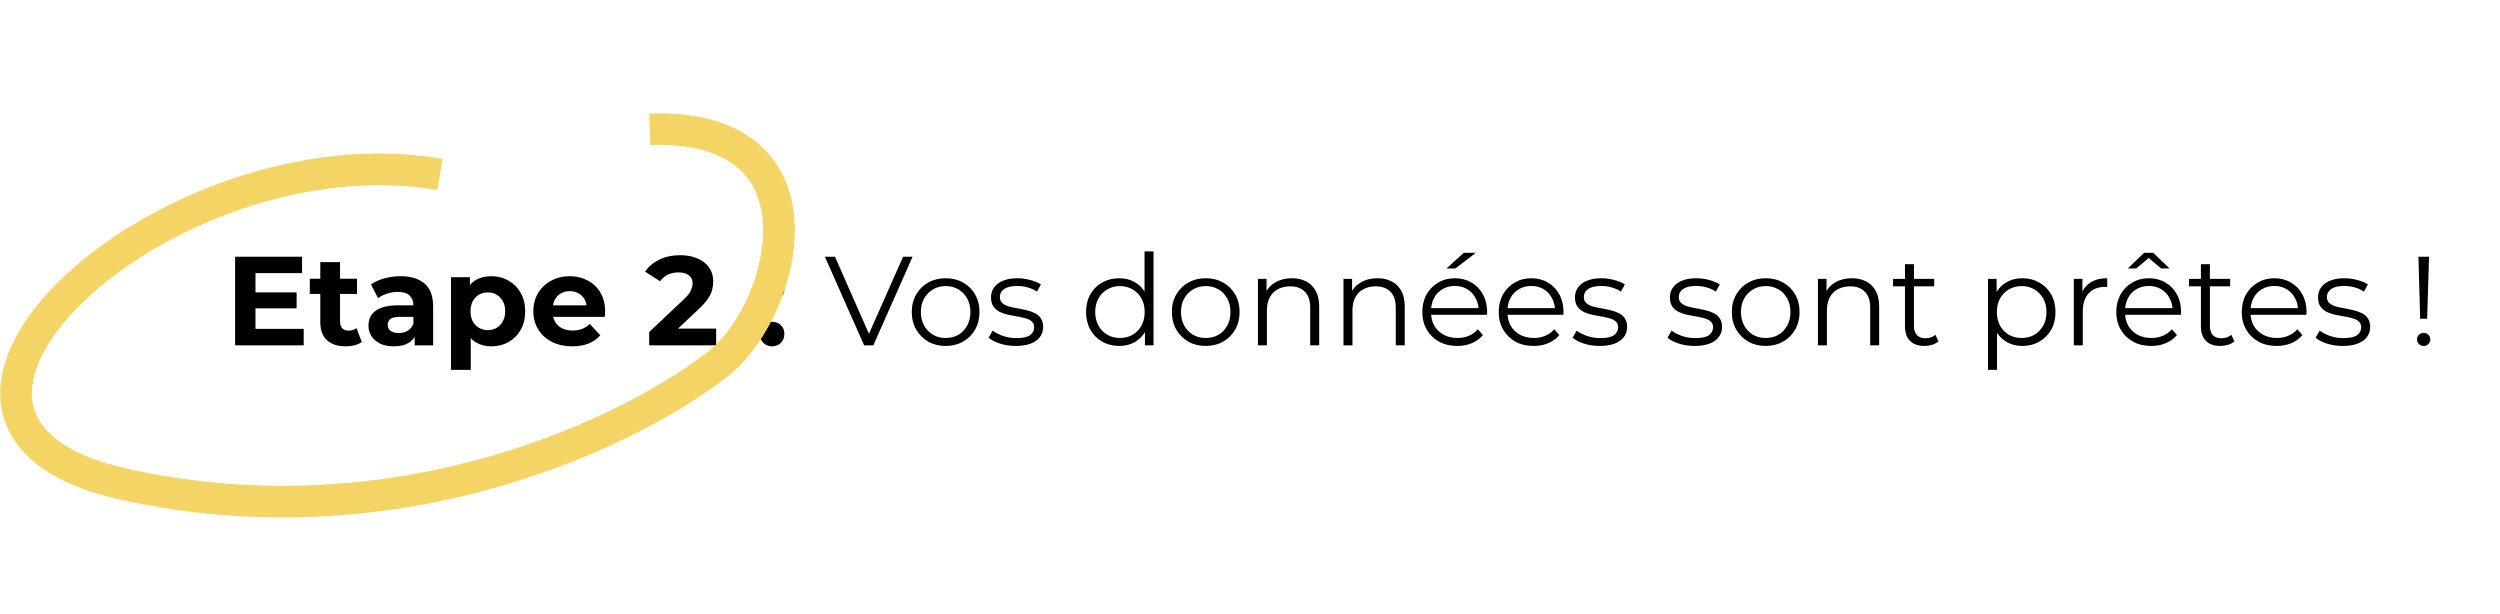 <svg width="395" height="97" viewBox="0 0 395 97" fill="none" xmlns="http://www.w3.org/2000/svg">
<path d="M40.125 46.2H46.865V48.721H40.125V46.2ZM40.365 51.961H47.985V54.56H37.145V40.56H47.725V43.16H40.365V51.961ZM54.626 54.721C53.359 54.721 52.372 54.401 51.666 53.761C50.959 53.107 50.606 52.141 50.606 50.861V41.42H53.726V50.821C53.726 51.274 53.846 51.627 54.086 51.88C54.326 52.12 54.652 52.24 55.066 52.24C55.559 52.24 55.979 52.107 56.326 51.84L57.166 54.041C56.846 54.267 56.459 54.441 56.006 54.56C55.566 54.667 55.106 54.721 54.626 54.721ZM48.946 46.441V44.041H56.406V46.441H48.946ZM65.517 54.56V52.461L65.317 52.001V48.24C65.317 47.574 65.111 47.054 64.697 46.681C64.297 46.307 63.677 46.12 62.837 46.12C62.264 46.12 61.697 46.214 61.137 46.401C60.59 46.574 60.124 46.814 59.737 47.12L58.617 44.941C59.204 44.527 59.91 44.207 60.737 43.98C61.564 43.754 62.404 43.641 63.257 43.641C64.897 43.641 66.171 44.027 67.077 44.8C67.984 45.574 68.437 46.781 68.437 48.42V54.56H65.517ZM62.237 54.721C61.397 54.721 60.677 54.581 60.077 54.3C59.477 54.007 59.017 53.614 58.697 53.12C58.377 52.627 58.217 52.074 58.217 51.461C58.217 50.821 58.37 50.261 58.677 49.781C58.997 49.3 59.497 48.927 60.177 48.66C60.857 48.38 61.744 48.24 62.837 48.24H65.697V50.06H63.177C62.444 50.06 61.937 50.181 61.657 50.42C61.391 50.66 61.257 50.961 61.257 51.321C61.257 51.721 61.41 52.041 61.717 52.281C62.037 52.507 62.471 52.62 63.017 52.62C63.537 52.62 64.004 52.501 64.417 52.261C64.831 52.007 65.13 51.641 65.317 51.16L65.797 52.6C65.57 53.294 65.157 53.821 64.557 54.181C63.957 54.541 63.184 54.721 62.237 54.721ZM77.621 54.721C76.714 54.721 75.921 54.52 75.241 54.12C74.561 53.721 74.028 53.114 73.641 52.3C73.268 51.474 73.081 50.434 73.081 49.181C73.081 47.914 73.261 46.874 73.621 46.06C73.981 45.247 74.501 44.641 75.181 44.24C75.861 43.84 76.674 43.641 77.621 43.641C78.634 43.641 79.541 43.874 80.341 44.34C81.154 44.794 81.794 45.434 82.261 46.261C82.741 47.087 82.981 48.06 82.981 49.181C82.981 50.314 82.741 51.294 82.261 52.12C81.794 52.947 81.154 53.587 80.341 54.041C79.541 54.494 78.634 54.721 77.621 54.721ZM71.261 58.441V43.8H74.241V46.001L74.181 49.2L74.381 52.38V58.441H71.261ZM77.081 52.16C77.601 52.16 78.061 52.041 78.461 51.8C78.874 51.56 79.201 51.221 79.441 50.781C79.694 50.327 79.821 49.794 79.821 49.181C79.821 48.554 79.694 48.02 79.441 47.581C79.201 47.141 78.874 46.8 78.461 46.56C78.061 46.321 77.601 46.2 77.081 46.2C76.561 46.2 76.094 46.321 75.681 46.56C75.268 46.8 74.941 47.141 74.701 47.581C74.461 48.02 74.341 48.554 74.341 49.181C74.341 49.794 74.461 50.327 74.701 50.781C74.941 51.221 75.268 51.56 75.681 51.8C76.094 52.041 76.561 52.16 77.081 52.16ZM90.409 54.721C89.183 54.721 88.103 54.48 87.169 54.001C86.249 53.52 85.536 52.867 85.029 52.041C84.523 51.2 84.269 50.247 84.269 49.181C84.269 48.1 84.516 47.147 85.01 46.321C85.516 45.48 86.203 44.827 87.07 44.361C87.936 43.88 88.916 43.641 90.01 43.641C91.063 43.641 92.01 43.867 92.85 44.321C93.703 44.761 94.376 45.401 94.87 46.24C95.363 47.067 95.609 48.06 95.609 49.221C95.609 49.34 95.603 49.48 95.59 49.641C95.576 49.787 95.563 49.927 95.549 50.06H86.809V48.24H93.909L92.71 48.781C92.71 48.221 92.596 47.734 92.37 47.321C92.143 46.907 91.829 46.587 91.43 46.361C91.029 46.12 90.563 46.001 90.029 46.001C89.496 46.001 89.023 46.12 88.609 46.361C88.21 46.587 87.896 46.914 87.669 47.34C87.443 47.754 87.329 48.247 87.329 48.821V49.3C87.329 49.887 87.456 50.407 87.71 50.861C87.976 51.3 88.343 51.641 88.809 51.88C89.29 52.107 89.85 52.221 90.49 52.221C91.063 52.221 91.563 52.134 91.99 51.961C92.43 51.787 92.829 51.527 93.189 51.181L94.85 52.98C94.356 53.541 93.736 53.974 92.99 54.281C92.243 54.574 91.383 54.721 90.409 54.721ZM102.571 54.56V52.461L107.971 47.361C108.397 46.974 108.711 46.627 108.911 46.321C109.111 46.014 109.244 45.734 109.311 45.48C109.391 45.227 109.431 44.994 109.431 44.781C109.431 44.221 109.237 43.794 108.851 43.501C108.477 43.194 107.924 43.041 107.191 43.041C106.604 43.041 106.057 43.154 105.551 43.38C105.057 43.607 104.637 43.961 104.291 44.441L101.931 42.92C102.464 42.12 103.211 41.487 104.171 41.02C105.131 40.554 106.237 40.321 107.491 40.321C108.531 40.321 109.437 40.494 110.211 40.84C110.997 41.174 111.604 41.647 112.031 42.261C112.471 42.874 112.691 43.607 112.691 44.461C112.691 44.914 112.631 45.367 112.511 45.821C112.404 46.261 112.177 46.727 111.831 47.221C111.497 47.714 111.004 48.267 110.351 48.88L105.871 53.1L105.251 51.92H113.151V54.56H102.571ZM121.992 47.541C121.458 47.541 120.998 47.361 120.612 47.001C120.238 46.627 120.052 46.154 120.052 45.581C120.052 45.007 120.238 44.547 120.612 44.2C120.998 43.84 121.458 43.66 121.992 43.66C122.538 43.66 122.998 43.84 123.372 44.2C123.745 44.547 123.932 45.007 123.932 45.581C123.932 46.154 123.745 46.627 123.372 47.001C122.998 47.361 122.538 47.541 121.992 47.541ZM121.992 54.721C121.458 54.721 120.998 54.541 120.612 54.181C120.238 53.807 120.052 53.334 120.052 52.761C120.052 52.187 120.238 51.727 120.612 51.38C120.998 51.02 121.458 50.84 121.992 50.84C122.538 50.84 122.998 51.02 123.372 51.38C123.745 51.727 123.932 52.187 123.932 52.761C123.932 53.334 123.745 53.807 123.372 54.181C122.998 54.541 122.538 54.721 121.992 54.721ZM136.53 54.56L130.33 40.56H131.93L137.73 53.74H136.85L142.69 40.56H144.19L137.99 54.56H136.53ZM149.401 54.66C148.388 54.66 147.475 54.434 146.661 53.98C145.861 53.514 145.228 52.88 144.761 52.081C144.295 51.267 144.061 50.34 144.061 49.3C144.061 48.247 144.295 47.321 144.761 46.52C145.228 45.721 145.861 45.094 146.661 44.641C147.461 44.187 148.375 43.961 149.401 43.961C150.441 43.961 151.361 44.187 152.161 44.641C152.975 45.094 153.608 45.721 154.061 46.52C154.528 47.321 154.761 48.247 154.761 49.3C154.761 50.34 154.528 51.267 154.061 52.081C153.608 52.88 152.975 53.514 152.161 53.98C151.348 54.434 150.428 54.66 149.401 54.66ZM149.401 53.401C150.161 53.401 150.835 53.234 151.421 52.901C152.008 52.554 152.468 52.074 152.801 51.461C153.148 50.834 153.321 50.114 153.321 49.3C153.321 48.474 153.148 47.754 152.801 47.141C152.468 46.527 152.008 46.054 151.421 45.721C150.835 45.374 150.168 45.2 149.421 45.2C148.675 45.2 148.008 45.374 147.421 45.721C146.835 46.054 146.368 46.527 146.021 47.141C145.675 47.754 145.501 48.474 145.501 49.3C145.501 50.114 145.675 50.834 146.021 51.461C146.368 52.074 146.835 52.554 147.421 52.901C148.008 53.234 148.668 53.401 149.401 53.401ZM160.48 54.66C159.614 54.66 158.794 54.541 158.02 54.3C157.247 54.047 156.64 53.734 156.2 53.361L156.84 52.24C157.267 52.56 157.814 52.84 158.48 53.081C159.147 53.307 159.847 53.42 160.58 53.42C161.58 53.42 162.3 53.267 162.74 52.961C163.18 52.641 163.4 52.221 163.4 51.7C163.4 51.314 163.274 51.014 163.02 50.8C162.78 50.574 162.46 50.407 162.06 50.3C161.66 50.181 161.214 50.081 160.72 50.001C160.227 49.92 159.734 49.827 159.24 49.721C158.76 49.614 158.32 49.461 157.92 49.261C157.52 49.047 157.194 48.761 156.94 48.401C156.7 48.041 156.58 47.56 156.58 46.961C156.58 46.387 156.74 45.874 157.06 45.42C157.38 44.967 157.847 44.614 158.46 44.361C159.087 44.094 159.847 43.961 160.74 43.961C161.42 43.961 162.1 44.054 162.78 44.24C163.46 44.414 164.02 44.647 164.46 44.941L163.84 46.081C163.374 45.761 162.874 45.534 162.34 45.401C161.807 45.254 161.274 45.181 160.74 45.181C159.794 45.181 159.094 45.347 158.64 45.681C158.2 46.001 157.98 46.414 157.98 46.92C157.98 47.321 158.1 47.634 158.34 47.861C158.594 48.087 158.92 48.267 159.32 48.401C159.734 48.52 160.18 48.62 160.66 48.7C161.154 48.781 161.64 48.88 162.12 49.001C162.614 49.107 163.06 49.261 163.46 49.461C163.874 49.647 164.2 49.92 164.44 50.281C164.694 50.627 164.82 51.087 164.82 51.66C164.82 52.274 164.647 52.807 164.3 53.261C163.967 53.7 163.474 54.047 162.82 54.3C162.18 54.541 161.4 54.66 160.48 54.66ZM176.84 54.66C175.84 54.66 174.94 54.434 174.14 53.98C173.354 53.527 172.734 52.901 172.28 52.1C171.827 51.287 171.6 50.354 171.6 49.3C171.6 48.234 171.827 47.3 172.28 46.501C172.734 45.7 173.354 45.081 174.14 44.641C174.94 44.187 175.84 43.961 176.84 43.961C177.76 43.961 178.58 44.167 179.3 44.581C180.034 44.994 180.614 45.6 181.04 46.401C181.48 47.187 181.7 48.154 181.7 49.3C181.7 50.434 181.487 51.401 181.06 52.2C180.634 53.001 180.054 53.614 179.32 54.041C178.6 54.454 177.774 54.66 176.84 54.66ZM176.94 53.401C177.687 53.401 178.354 53.234 178.94 52.901C179.54 52.554 180.007 52.074 180.34 51.461C180.687 50.834 180.86 50.114 180.86 49.3C180.86 48.474 180.687 47.754 180.34 47.141C180.007 46.527 179.54 46.054 178.94 45.721C178.354 45.374 177.687 45.2 176.94 45.2C176.207 45.2 175.547 45.374 174.96 45.721C174.374 46.054 173.907 46.527 173.56 47.141C173.214 47.754 173.04 48.474 173.04 49.3C173.04 50.114 173.214 50.834 173.56 51.461C173.907 52.074 174.374 52.554 174.96 52.901C175.547 53.234 176.207 53.401 176.94 53.401ZM180.9 54.56V51.401L181.04 49.281L180.84 47.16V39.721H182.26V54.56H180.9ZM190.495 54.66C189.482 54.66 188.568 54.434 187.755 53.98C186.955 53.514 186.322 52.88 185.855 52.081C185.388 51.267 185.155 50.34 185.155 49.3C185.155 48.247 185.388 47.321 185.855 46.52C186.322 45.721 186.955 45.094 187.755 44.641C188.555 44.187 189.468 43.961 190.495 43.961C191.535 43.961 192.455 44.187 193.255 44.641C194.068 45.094 194.702 45.721 195.155 46.52C195.622 47.321 195.855 48.247 195.855 49.3C195.855 50.34 195.622 51.267 195.155 52.081C194.702 52.88 194.068 53.514 193.255 53.98C192.442 54.434 191.522 54.66 190.495 54.66ZM190.495 53.401C191.255 53.401 191.928 53.234 192.515 52.901C193.102 52.554 193.562 52.074 193.895 51.461C194.242 50.834 194.415 50.114 194.415 49.3C194.415 48.474 194.242 47.754 193.895 47.141C193.562 46.527 193.102 46.054 192.515 45.721C191.928 45.374 191.262 45.2 190.515 45.2C189.768 45.2 189.102 45.374 188.515 45.721C187.928 46.054 187.462 46.527 187.115 47.141C186.768 47.754 186.595 48.474 186.595 49.3C186.595 50.114 186.768 50.834 187.115 51.461C187.462 52.074 187.928 52.554 188.515 52.901C189.102 53.234 189.762 53.401 190.495 53.401ZM204.114 43.961C204.967 43.961 205.714 44.127 206.354 44.461C207.007 44.781 207.514 45.274 207.874 45.941C208.247 46.607 208.434 47.447 208.434 48.461V54.56H207.014V48.6C207.014 47.494 206.734 46.66 206.174 46.1C205.627 45.527 204.854 45.24 203.854 45.24C203.107 45.24 202.454 45.394 201.894 45.7C201.347 45.994 200.921 46.427 200.614 47.001C200.321 47.56 200.174 48.24 200.174 49.041V54.56H198.754V44.06H200.114V46.941L199.894 46.401C200.227 45.641 200.761 45.047 201.494 44.62C202.227 44.181 203.101 43.961 204.114 43.961ZM217.63 43.961C218.483 43.961 219.23 44.127 219.87 44.461C220.523 44.781 221.03 45.274 221.39 45.941C221.763 46.607 221.95 47.447 221.95 48.461V54.56H220.53V48.6C220.53 47.494 220.25 46.66 219.69 46.1C219.143 45.527 218.37 45.24 217.37 45.24C216.623 45.24 215.97 45.394 215.41 45.7C214.863 45.994 214.436 46.427 214.13 47.001C213.836 47.56 213.69 48.24 213.69 49.041V54.56H212.27V44.06H213.63V46.941L213.41 46.401C213.743 45.641 214.276 45.047 215.01 44.62C215.743 44.181 216.616 43.961 217.63 43.961ZM230.245 54.66C229.152 54.66 228.192 54.434 227.365 53.98C226.539 53.514 225.892 52.88 225.425 52.081C224.959 51.267 224.725 50.34 224.725 49.3C224.725 48.261 224.945 47.34 225.385 46.541C225.839 45.74 226.452 45.114 227.225 44.66C228.012 44.194 228.892 43.961 229.865 43.961C230.852 43.961 231.725 44.187 232.485 44.641C233.259 45.081 233.865 45.707 234.305 46.52C234.745 47.321 234.965 48.247 234.965 49.3C234.965 49.367 234.959 49.441 234.945 49.52C234.945 49.587 234.945 49.66 234.945 49.74H225.805V48.681H234.185L233.625 49.1C233.625 48.34 233.459 47.667 233.125 47.081C232.805 46.48 232.365 46.014 231.805 45.681C231.245 45.347 230.599 45.181 229.865 45.181C229.145 45.181 228.499 45.347 227.925 45.681C227.352 46.014 226.905 46.48 226.585 47.081C226.265 47.681 226.105 48.367 226.105 49.141V49.361C226.105 50.16 226.279 50.867 226.625 51.48C226.985 52.081 227.479 52.554 228.105 52.901C228.745 53.234 229.472 53.401 230.285 53.401C230.925 53.401 231.519 53.287 232.065 53.06C232.625 52.834 233.105 52.487 233.505 52.02L234.305 52.941C233.839 53.501 233.252 53.927 232.545 54.221C231.852 54.514 231.085 54.66 230.245 54.66ZM228.545 42.42L231.285 39.941H233.185L229.945 42.42H228.545ZM242.316 54.66C241.222 54.66 240.262 54.434 239.436 53.98C238.609 53.514 237.962 52.88 237.496 52.081C237.029 51.267 236.796 50.34 236.796 49.3C236.796 48.261 237.016 47.34 237.456 46.541C237.909 45.74 238.522 45.114 239.296 44.66C240.082 44.194 240.962 43.961 241.936 43.961C242.922 43.961 243.796 44.187 244.556 44.641C245.329 45.081 245.936 45.707 246.376 46.52C246.816 47.321 247.036 48.247 247.036 49.3C247.036 49.367 247.029 49.441 247.016 49.52C247.016 49.587 247.016 49.66 247.016 49.74H237.876V48.681H246.256L245.696 49.1C245.696 48.34 245.529 47.667 245.196 47.081C244.876 46.48 244.436 46.014 243.876 45.681C243.316 45.347 242.669 45.181 241.936 45.181C241.216 45.181 240.569 45.347 239.996 45.681C239.422 46.014 238.976 46.48 238.656 47.081C238.336 47.681 238.176 48.367 238.176 49.141V49.361C238.176 50.16 238.349 50.867 238.696 51.48C239.056 52.081 239.549 52.554 240.176 52.901C240.816 53.234 241.542 53.401 242.356 53.401C242.996 53.401 243.589 53.287 244.136 53.06C244.696 52.834 245.176 52.487 245.576 52.02L246.376 52.941C245.909 53.501 245.322 53.927 244.616 54.221C243.922 54.514 243.156 54.66 242.316 54.66ZM252.746 54.66C251.879 54.66 251.059 54.541 250.286 54.3C249.513 54.047 248.906 53.734 248.466 53.361L249.106 52.24C249.533 52.56 250.079 52.84 250.746 53.081C251.413 53.307 252.113 53.42 252.846 53.42C253.846 53.42 254.566 53.267 255.006 52.961C255.446 52.641 255.666 52.221 255.666 51.7C255.666 51.314 255.539 51.014 255.286 50.8C255.046 50.574 254.726 50.407 254.326 50.3C253.926 50.181 253.479 50.081 252.986 50.001C252.493 49.92 251.999 49.827 251.506 49.721C251.026 49.614 250.586 49.461 250.186 49.261C249.786 49.047 249.459 48.761 249.206 48.401C248.966 48.041 248.846 47.56 248.846 46.961C248.846 46.387 249.006 45.874 249.326 45.42C249.646 44.967 250.113 44.614 250.726 44.361C251.353 44.094 252.113 43.961 253.006 43.961C253.686 43.961 254.366 44.054 255.046 44.24C255.726 44.414 256.286 44.647 256.726 44.941L256.106 46.081C255.639 45.761 255.139 45.534 254.606 45.401C254.073 45.254 253.539 45.181 253.006 45.181C252.059 45.181 251.359 45.347 250.906 45.681C250.466 46.001 250.246 46.414 250.246 46.92C250.246 47.321 250.366 47.634 250.606 47.861C250.859 48.087 251.186 48.267 251.586 48.401C251.999 48.52 252.446 48.62 252.926 48.7C253.419 48.781 253.906 48.88 254.386 49.001C254.879 49.107 255.326 49.261 255.726 49.461C256.139 49.647 256.466 49.92 256.706 50.281C256.959 50.627 257.086 51.087 257.086 51.66C257.086 52.274 256.913 52.807 256.566 53.261C256.233 53.7 255.739 54.047 255.086 54.3C254.446 54.541 253.666 54.66 252.746 54.66ZM267.746 54.66C266.879 54.66 266.059 54.541 265.286 54.3C264.513 54.047 263.906 53.734 263.466 53.361L264.106 52.24C264.533 52.56 265.079 52.84 265.746 53.081C266.413 53.307 267.113 53.42 267.846 53.42C268.846 53.42 269.566 53.267 270.006 52.961C270.446 52.641 270.666 52.221 270.666 51.7C270.666 51.314 270.539 51.014 270.286 50.8C270.046 50.574 269.726 50.407 269.326 50.3C268.926 50.181 268.479 50.081 267.986 50.001C267.493 49.92 266.999 49.827 266.506 49.721C266.026 49.614 265.586 49.461 265.186 49.261C264.786 49.047 264.459 48.761 264.206 48.401C263.966 48.041 263.846 47.56 263.846 46.961C263.846 46.387 264.006 45.874 264.326 45.42C264.646 44.967 265.113 44.614 265.726 44.361C266.353 44.094 267.113 43.961 268.006 43.961C268.686 43.961 269.366 44.054 270.046 44.24C270.726 44.414 271.286 44.647 271.726 44.941L271.106 46.081C270.639 45.761 270.139 45.534 269.606 45.401C269.073 45.254 268.539 45.181 268.006 45.181C267.059 45.181 266.359 45.347 265.906 45.681C265.466 46.001 265.246 46.414 265.246 46.92C265.246 47.321 265.366 47.634 265.606 47.861C265.859 48.087 266.186 48.267 266.586 48.401C266.999 48.52 267.446 48.62 267.926 48.7C268.419 48.781 268.906 48.88 269.386 49.001C269.879 49.107 270.326 49.261 270.726 49.461C271.139 49.647 271.466 49.92 271.706 50.281C271.959 50.627 272.086 51.087 272.086 51.66C272.086 52.274 271.913 52.807 271.566 53.261C271.233 53.7 270.739 54.047 270.086 54.3C269.446 54.541 268.666 54.66 267.746 54.66ZM278.972 54.66C277.958 54.66 277.045 54.434 276.232 53.98C275.432 53.514 274.798 52.88 274.332 52.081C273.865 51.267 273.632 50.34 273.632 49.3C273.632 48.247 273.865 47.321 274.332 46.52C274.798 45.721 275.432 45.094 276.232 44.641C277.032 44.187 277.945 43.961 278.972 43.961C280.012 43.961 280.932 44.187 281.732 44.641C282.545 45.094 283.178 45.721 283.632 46.52C284.098 47.321 284.332 48.247 284.332 49.3C284.332 50.34 284.098 51.267 283.632 52.081C283.178 52.88 282.545 53.514 281.732 53.98C280.918 54.434 279.998 54.66 278.972 54.66ZM278.972 53.401C279.732 53.401 280.405 53.234 280.992 52.901C281.578 52.554 282.038 52.074 282.372 51.461C282.718 50.834 282.892 50.114 282.892 49.3C282.892 48.474 282.718 47.754 282.372 47.141C282.038 46.527 281.578 46.054 280.992 45.721C280.405 45.374 279.738 45.2 278.992 45.2C278.245 45.2 277.578 45.374 276.992 45.721C276.405 46.054 275.938 46.527 275.592 47.141C275.245 47.754 275.072 48.474 275.072 49.3C275.072 50.114 275.245 50.834 275.592 51.461C275.938 52.074 276.405 52.554 276.992 52.901C277.578 53.234 278.238 53.401 278.972 53.401ZM292.591 43.961C293.444 43.961 294.191 44.127 294.831 44.461C295.484 44.781 295.991 45.274 296.351 45.941C296.724 46.607 296.911 47.447 296.911 48.461V54.56H295.491V48.6C295.491 47.494 295.211 46.66 294.651 46.1C294.104 45.527 293.331 45.24 292.331 45.24C291.584 45.24 290.931 45.394 290.371 45.7C289.824 45.994 289.397 46.427 289.091 47.001C288.797 47.56 288.651 48.24 288.651 49.041V54.56H287.231V44.06H288.591V46.941L288.371 46.401C288.704 45.641 289.237 45.047 289.971 44.62C290.704 44.181 291.577 43.961 292.591 43.961ZM304.066 54.66C303.08 54.66 302.32 54.394 301.786 53.861C301.253 53.327 300.986 52.574 300.986 51.6V41.74H302.406V51.52C302.406 52.134 302.56 52.607 302.866 52.941C303.186 53.274 303.64 53.441 304.226 53.441C304.853 53.441 305.373 53.261 305.786 52.901L306.286 53.92C306.006 54.174 305.666 54.361 305.266 54.48C304.88 54.6 304.48 54.66 304.066 54.66ZM299.106 45.24V44.06H305.606V45.24H299.106ZM319.526 54.66C318.619 54.66 317.799 54.454 317.066 54.041C316.332 53.614 315.746 53.007 315.306 52.221C314.879 51.42 314.666 50.447 314.666 49.3C314.666 48.154 314.879 47.187 315.306 46.401C315.732 45.6 316.312 44.994 317.046 44.581C317.779 44.167 318.606 43.961 319.526 43.961C320.526 43.961 321.419 44.187 322.206 44.641C323.006 45.081 323.632 45.707 324.086 46.52C324.539 47.321 324.766 48.247 324.766 49.3C324.766 50.367 324.539 51.3 324.086 52.1C323.632 52.901 323.006 53.527 322.206 53.98C321.419 54.434 320.526 54.66 319.526 54.66ZM314.106 58.441V44.06H315.466V47.221L315.326 49.321L315.526 51.441V58.441H314.106ZM319.426 53.401C320.172 53.401 320.839 53.234 321.426 52.901C322.012 52.554 322.479 52.074 322.826 51.461C323.172 50.834 323.346 50.114 323.346 49.3C323.346 48.487 323.172 47.774 322.826 47.16C322.479 46.547 322.012 46.067 321.426 45.721C320.839 45.374 320.172 45.2 319.426 45.2C318.679 45.2 318.006 45.374 317.406 45.721C316.819 46.067 316.352 46.547 316.006 47.16C315.672 47.774 315.506 48.487 315.506 49.3C315.506 50.114 315.672 50.834 316.006 51.461C316.352 52.074 316.819 52.554 317.406 52.901C318.006 53.234 318.679 53.401 319.426 53.401ZM327.66 54.56V44.06H329.02V46.92L328.88 46.42C329.174 45.62 329.667 45.014 330.36 44.6C331.054 44.174 331.914 43.961 332.94 43.961V45.34C332.887 45.34 332.834 45.34 332.78 45.34C332.727 45.327 332.674 45.321 332.62 45.321C331.514 45.321 330.647 45.66 330.02 46.34C329.394 47.007 329.08 47.961 329.08 49.2V54.56H327.66ZM339.894 54.66C338.8 54.66 337.84 54.434 337.014 53.98C336.187 53.514 335.54 52.88 335.074 52.081C334.607 51.267 334.374 50.34 334.374 49.3C334.374 48.261 334.594 47.34 335.034 46.541C335.487 45.74 336.1 45.114 336.874 44.66C337.66 44.194 338.54 43.961 339.514 43.961C340.5 43.961 341.374 44.187 342.134 44.641C342.907 45.081 343.514 45.707 343.954 46.52C344.394 47.321 344.614 48.247 344.614 49.3C344.614 49.367 344.607 49.441 344.594 49.52C344.594 49.587 344.594 49.66 344.594 49.74H335.454V48.681H343.834L343.274 49.1C343.274 48.34 343.107 47.667 342.774 47.081C342.454 46.48 342.014 46.014 341.454 45.681C340.894 45.347 340.247 45.181 339.514 45.181C338.794 45.181 338.147 45.347 337.574 45.681C337 46.014 336.554 46.48 336.234 47.081C335.914 47.681 335.754 48.367 335.754 49.141V49.361C335.754 50.16 335.927 50.867 336.274 51.48C336.634 52.081 337.127 52.554 337.754 52.901C338.394 53.234 339.12 53.401 339.934 53.401C340.574 53.401 341.167 53.287 341.714 53.06C342.274 52.834 342.754 52.487 343.154 52.02L343.954 52.941C343.487 53.501 342.9 53.927 342.194 54.221C341.5 54.514 340.734 54.66 339.894 54.66ZM336.194 42.42L338.774 39.941H340.214L342.794 42.42H341.474L338.934 40.3H340.054L337.514 42.42H336.194ZM350.824 54.66C349.837 54.66 349.077 54.394 348.544 53.861C348.011 53.327 347.744 52.574 347.744 51.6V41.74H349.164V51.52C349.164 52.134 349.317 52.607 349.624 52.941C349.944 53.274 350.397 53.441 350.984 53.441C351.611 53.441 352.131 53.261 352.544 52.901L353.044 53.92C352.764 54.174 352.424 54.361 352.024 54.48C351.637 54.6 351.237 54.66 350.824 54.66ZM345.864 45.24V44.06H352.364V45.24H345.864ZM359.718 54.66C358.625 54.66 357.665 54.434 356.838 53.98C356.011 53.514 355.365 52.88 354.898 52.081C354.431 51.267 354.198 50.34 354.198 49.3C354.198 48.261 354.418 47.34 354.858 46.541C355.311 45.74 355.925 45.114 356.698 44.66C357.485 44.194 358.365 43.961 359.338 43.961C360.325 43.961 361.198 44.187 361.958 44.641C362.731 45.081 363.338 45.707 363.778 46.52C364.218 47.321 364.438 48.247 364.438 49.3C364.438 49.367 364.431 49.441 364.418 49.52C364.418 49.587 364.418 49.66 364.418 49.74H355.278V48.681H363.658L363.098 49.1C363.098 48.34 362.931 47.667 362.598 47.081C362.278 46.48 361.838 46.014 361.278 45.681C360.718 45.347 360.071 45.181 359.338 45.181C358.618 45.181 357.971 45.347 357.398 45.681C356.825 46.014 356.378 46.48 356.058 47.081C355.738 47.681 355.578 48.367 355.578 49.141V49.361C355.578 50.16 355.751 50.867 356.098 51.48C356.458 52.081 356.951 52.554 357.578 52.901C358.218 53.234 358.945 53.401 359.758 53.401C360.398 53.401 360.991 53.287 361.538 53.06C362.098 52.834 362.578 52.487 362.978 52.02L363.778 52.941C363.311 53.501 362.725 53.927 362.018 54.221C361.325 54.514 360.558 54.66 359.718 54.66ZM370.148 54.66C369.282 54.66 368.462 54.541 367.688 54.3C366.915 54.047 366.308 53.734 365.868 53.361L366.508 52.24C366.935 52.56 367.482 52.84 368.148 53.081C368.815 53.307 369.515 53.42 370.248 53.42C371.248 53.42 371.968 53.267 372.408 52.961C372.848 52.641 373.068 52.221 373.068 51.7C373.068 51.314 372.942 51.014 372.688 50.8C372.448 50.574 372.128 50.407 371.728 50.3C371.328 50.181 370.882 50.081 370.388 50.001C369.895 49.92 369.402 49.827 368.908 49.721C368.428 49.614 367.988 49.461 367.588 49.261C367.188 49.047 366.862 48.761 366.608 48.401C366.368 48.041 366.248 47.56 366.248 46.961C366.248 46.387 366.408 45.874 366.728 45.42C367.048 44.967 367.515 44.614 368.128 44.361C368.755 44.094 369.515 43.961 370.408 43.961C371.088 43.961 371.768 44.054 372.448 44.24C373.128 44.414 373.688 44.647 374.128 44.941L373.508 46.081C373.042 45.761 372.542 45.534 372.008 45.401C371.475 45.254 370.942 45.181 370.408 45.181C369.462 45.181 368.762 45.347 368.308 45.681C367.868 46.001 367.648 46.414 367.648 46.92C367.648 47.321 367.768 47.634 368.008 47.861C368.262 48.087 368.588 48.267 368.988 48.401C369.402 48.52 369.848 48.62 370.328 48.7C370.822 48.781 371.308 48.88 371.788 49.001C372.282 49.107 372.728 49.261 373.128 49.461C373.542 49.647 373.868 49.92 374.108 50.281C374.362 50.627 374.488 51.087 374.488 51.66C374.488 52.274 374.315 52.807 373.968 53.261C373.635 53.7 373.142 54.047 372.488 54.3C371.848 54.541 371.068 54.66 370.148 54.66ZM382.388 50.361L382.108 40.56H383.788L383.488 50.361H382.388ZM382.948 54.66C382.655 54.66 382.402 54.56 382.188 54.361C381.988 54.147 381.888 53.901 381.888 53.62C381.888 53.327 381.988 53.087 382.188 52.901C382.402 52.7 382.655 52.6 382.948 52.6C383.255 52.6 383.502 52.7 383.688 52.901C383.888 53.087 383.988 53.327 383.988 53.62C383.988 53.901 383.888 54.147 383.688 54.361C383.502 54.56 383.255 54.66 382.948 54.66Z" fill="black"/>
<path d="M69.515 27.561C26.326 20.128 -24.605 66.667 19.514 76.49C63.634 86.314 100.885 67.63 113.996 57.06C124.322 48.261 131.562 19.481 102.666 20.424" stroke="#F4D465" stroke-width="5"/>
</svg>
